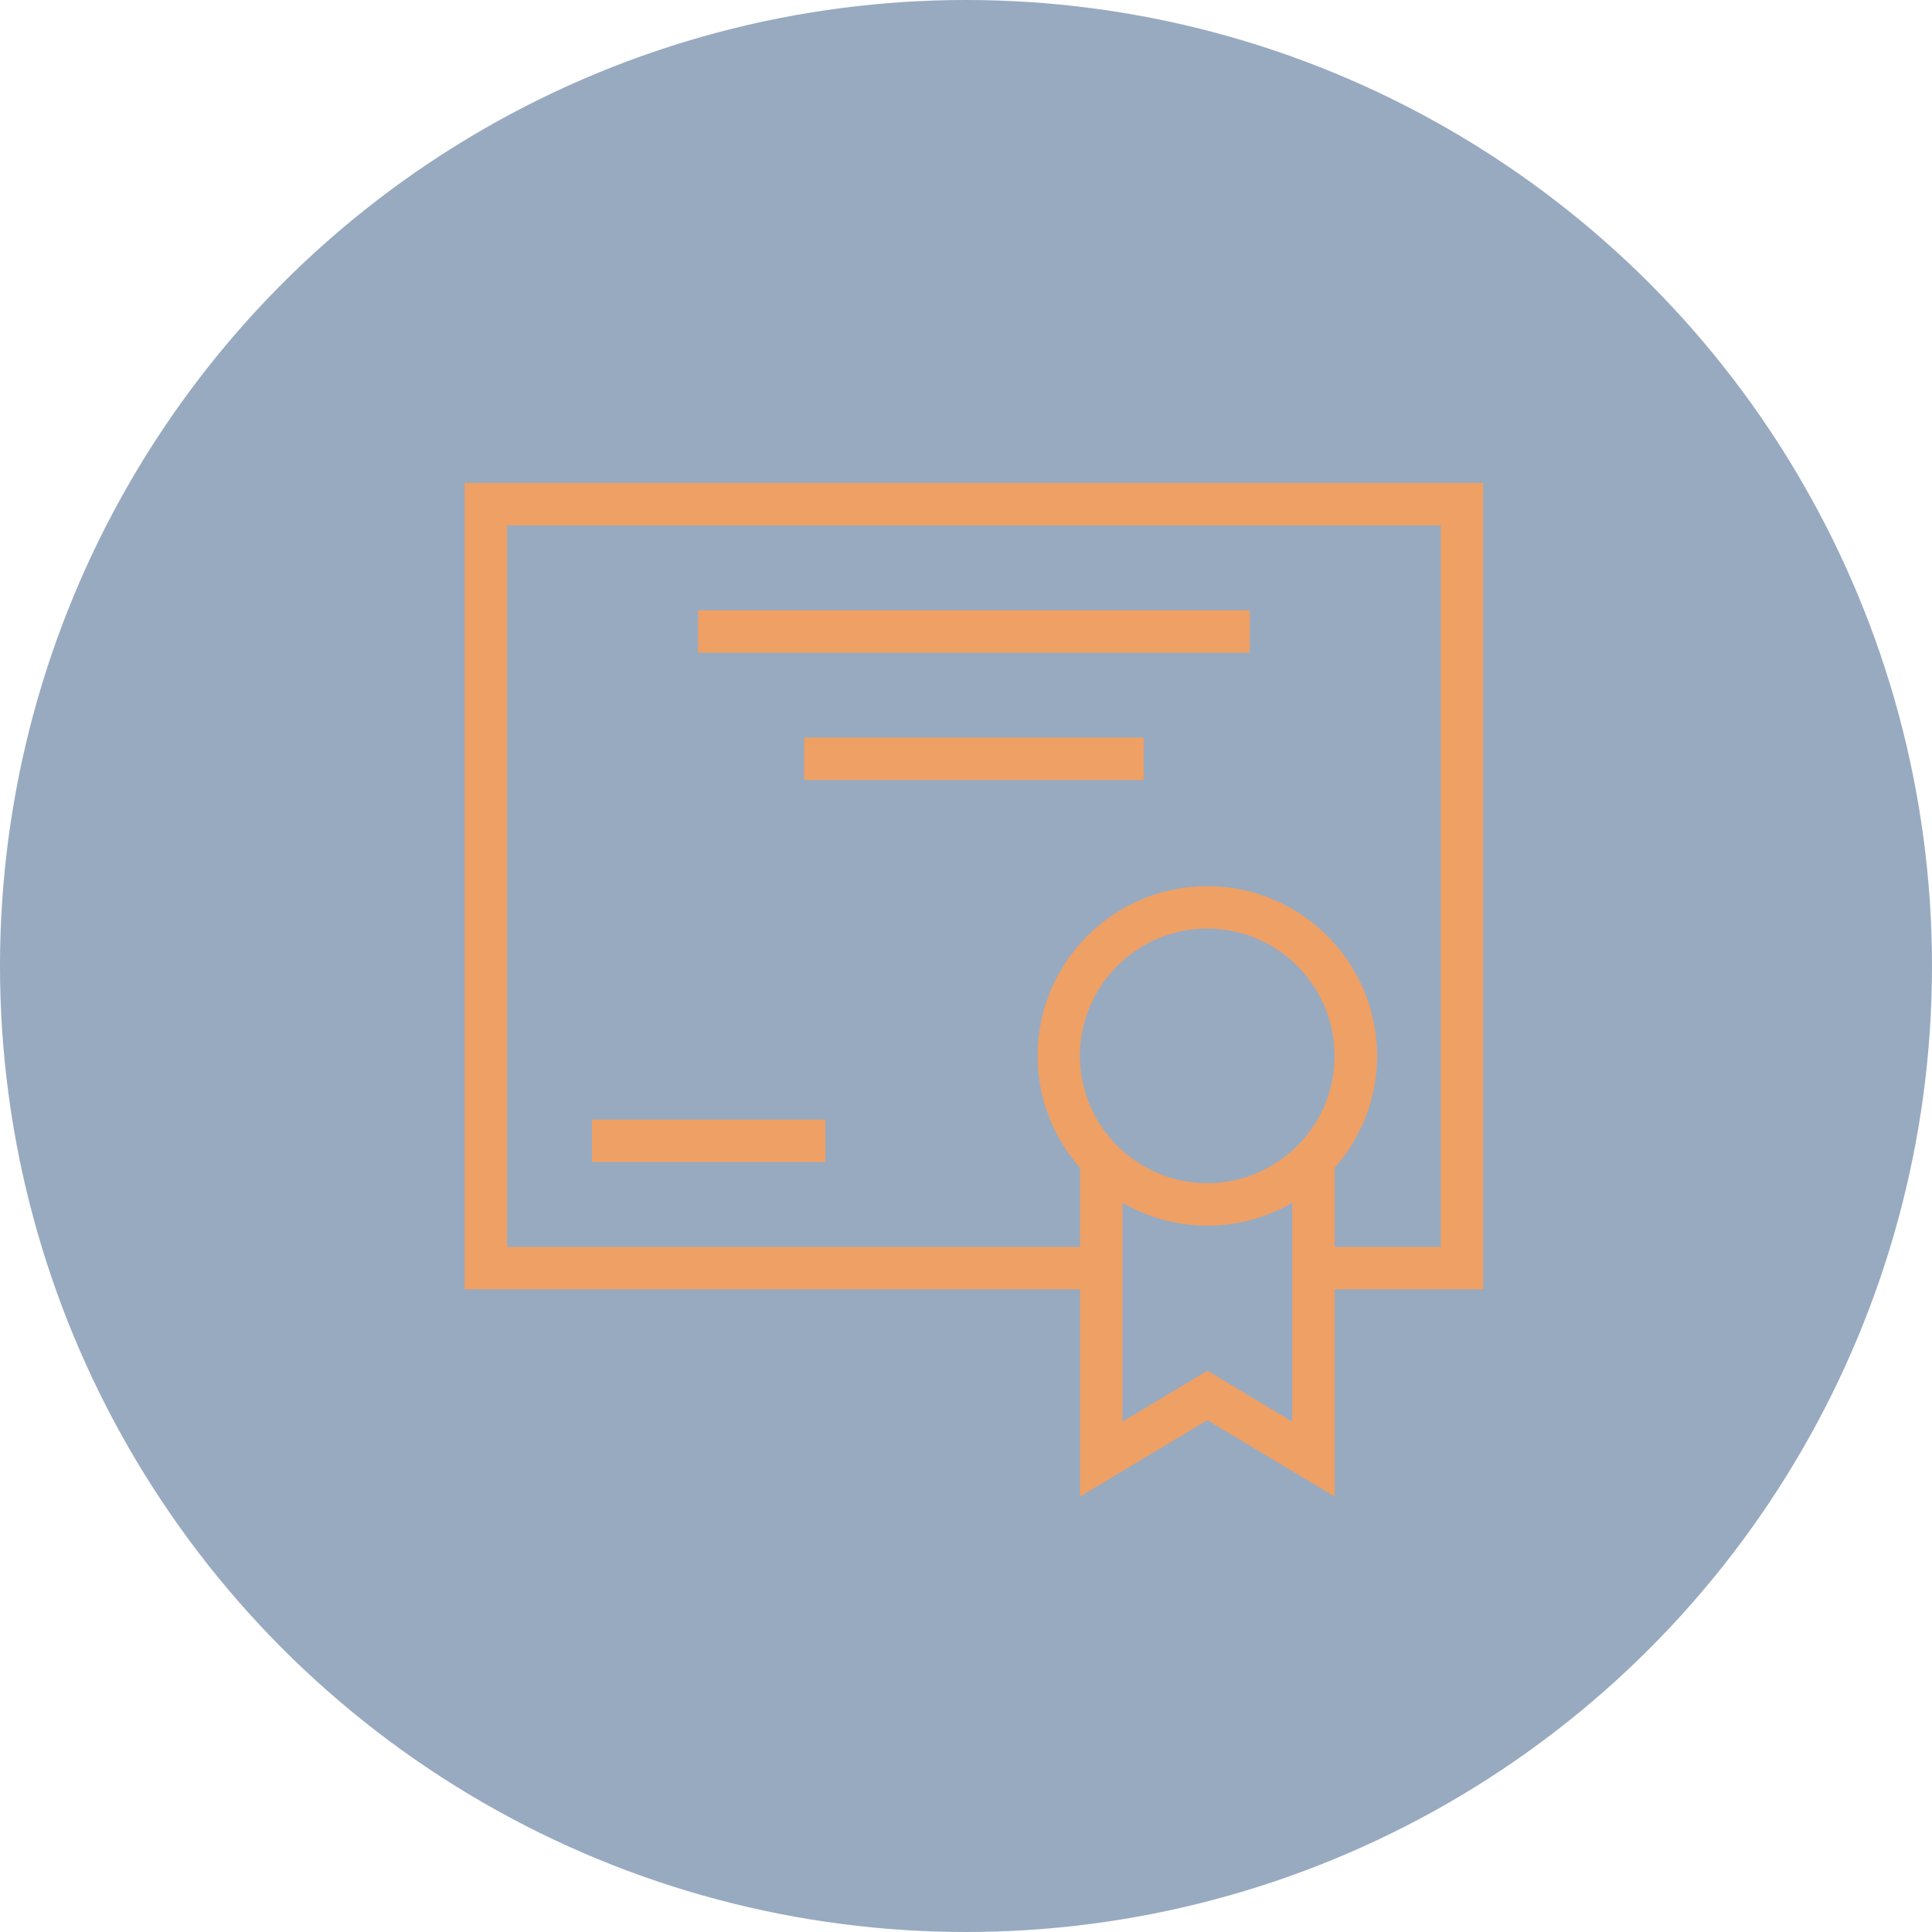 <svg width="122" height="122" viewBox="0 0 122 122" fill="none" xmlns="http://www.w3.org/2000/svg">
<circle opacity="0.5" cx="61" cy="61" r="61" fill="#335782"/>
<path d="M29.34 81.417H68.2V94.503L76.24 89.679L84.28 94.503V81.417H93.66V30.497H29.34V81.417ZM81.955 72.323C81.835 72.445 81.706 72.558 81.579 72.672C81.506 72.736 81.439 72.805 81.364 72.866C81.281 72.936 81.193 72.995 81.107 73.061C79.952 73.948 78.577 74.503 77.13 74.665L77.056 74.675C76.511 74.729 75.963 74.729 75.418 74.675L75.345 74.665C73.898 74.502 72.522 73.948 71.368 73.061C71.282 72.995 71.194 72.935 71.11 72.866C71.037 72.805 70.968 72.736 70.896 72.672C70.769 72.558 70.641 72.445 70.519 72.323C69.03 70.822 68.194 68.792 68.195 66.677C68.195 62.243 71.8 58.637 76.235 58.637C80.669 58.637 84.275 62.243 84.275 66.677C84.28 68.792 83.446 70.823 81.955 72.323ZM81.6 89.77L76.24 86.554L70.88 89.77V75.963C70.925 75.99 70.976 76.007 71.023 76.033C71.378 76.231 71.744 76.413 72.122 76.571L72.173 76.59C74.778 77.667 77.704 77.667 80.309 76.59L80.361 76.571C80.738 76.413 81.104 76.232 81.459 76.033C81.506 76.007 81.557 75.99 81.603 75.963V89.77H81.6ZM32.02 33.177H90.98V78.737H84.28V73.744C86.006 71.794 86.96 69.281 86.96 66.677C86.96 60.766 82.151 55.957 76.24 55.957C70.329 55.957 65.52 60.766 65.52 66.677C65.52 69.385 66.537 71.855 68.2 73.744V78.737H32.02V33.177Z" fill="#EFA065"/>
<path d="M44.08 38.537H78.92V41.217H44.08V38.537ZM50.78 46.577H72.22V49.257H50.78V46.577ZM37.38 70.697H52.12V73.377H37.38V70.697Z" fill="#EFA065"/>
</svg>

